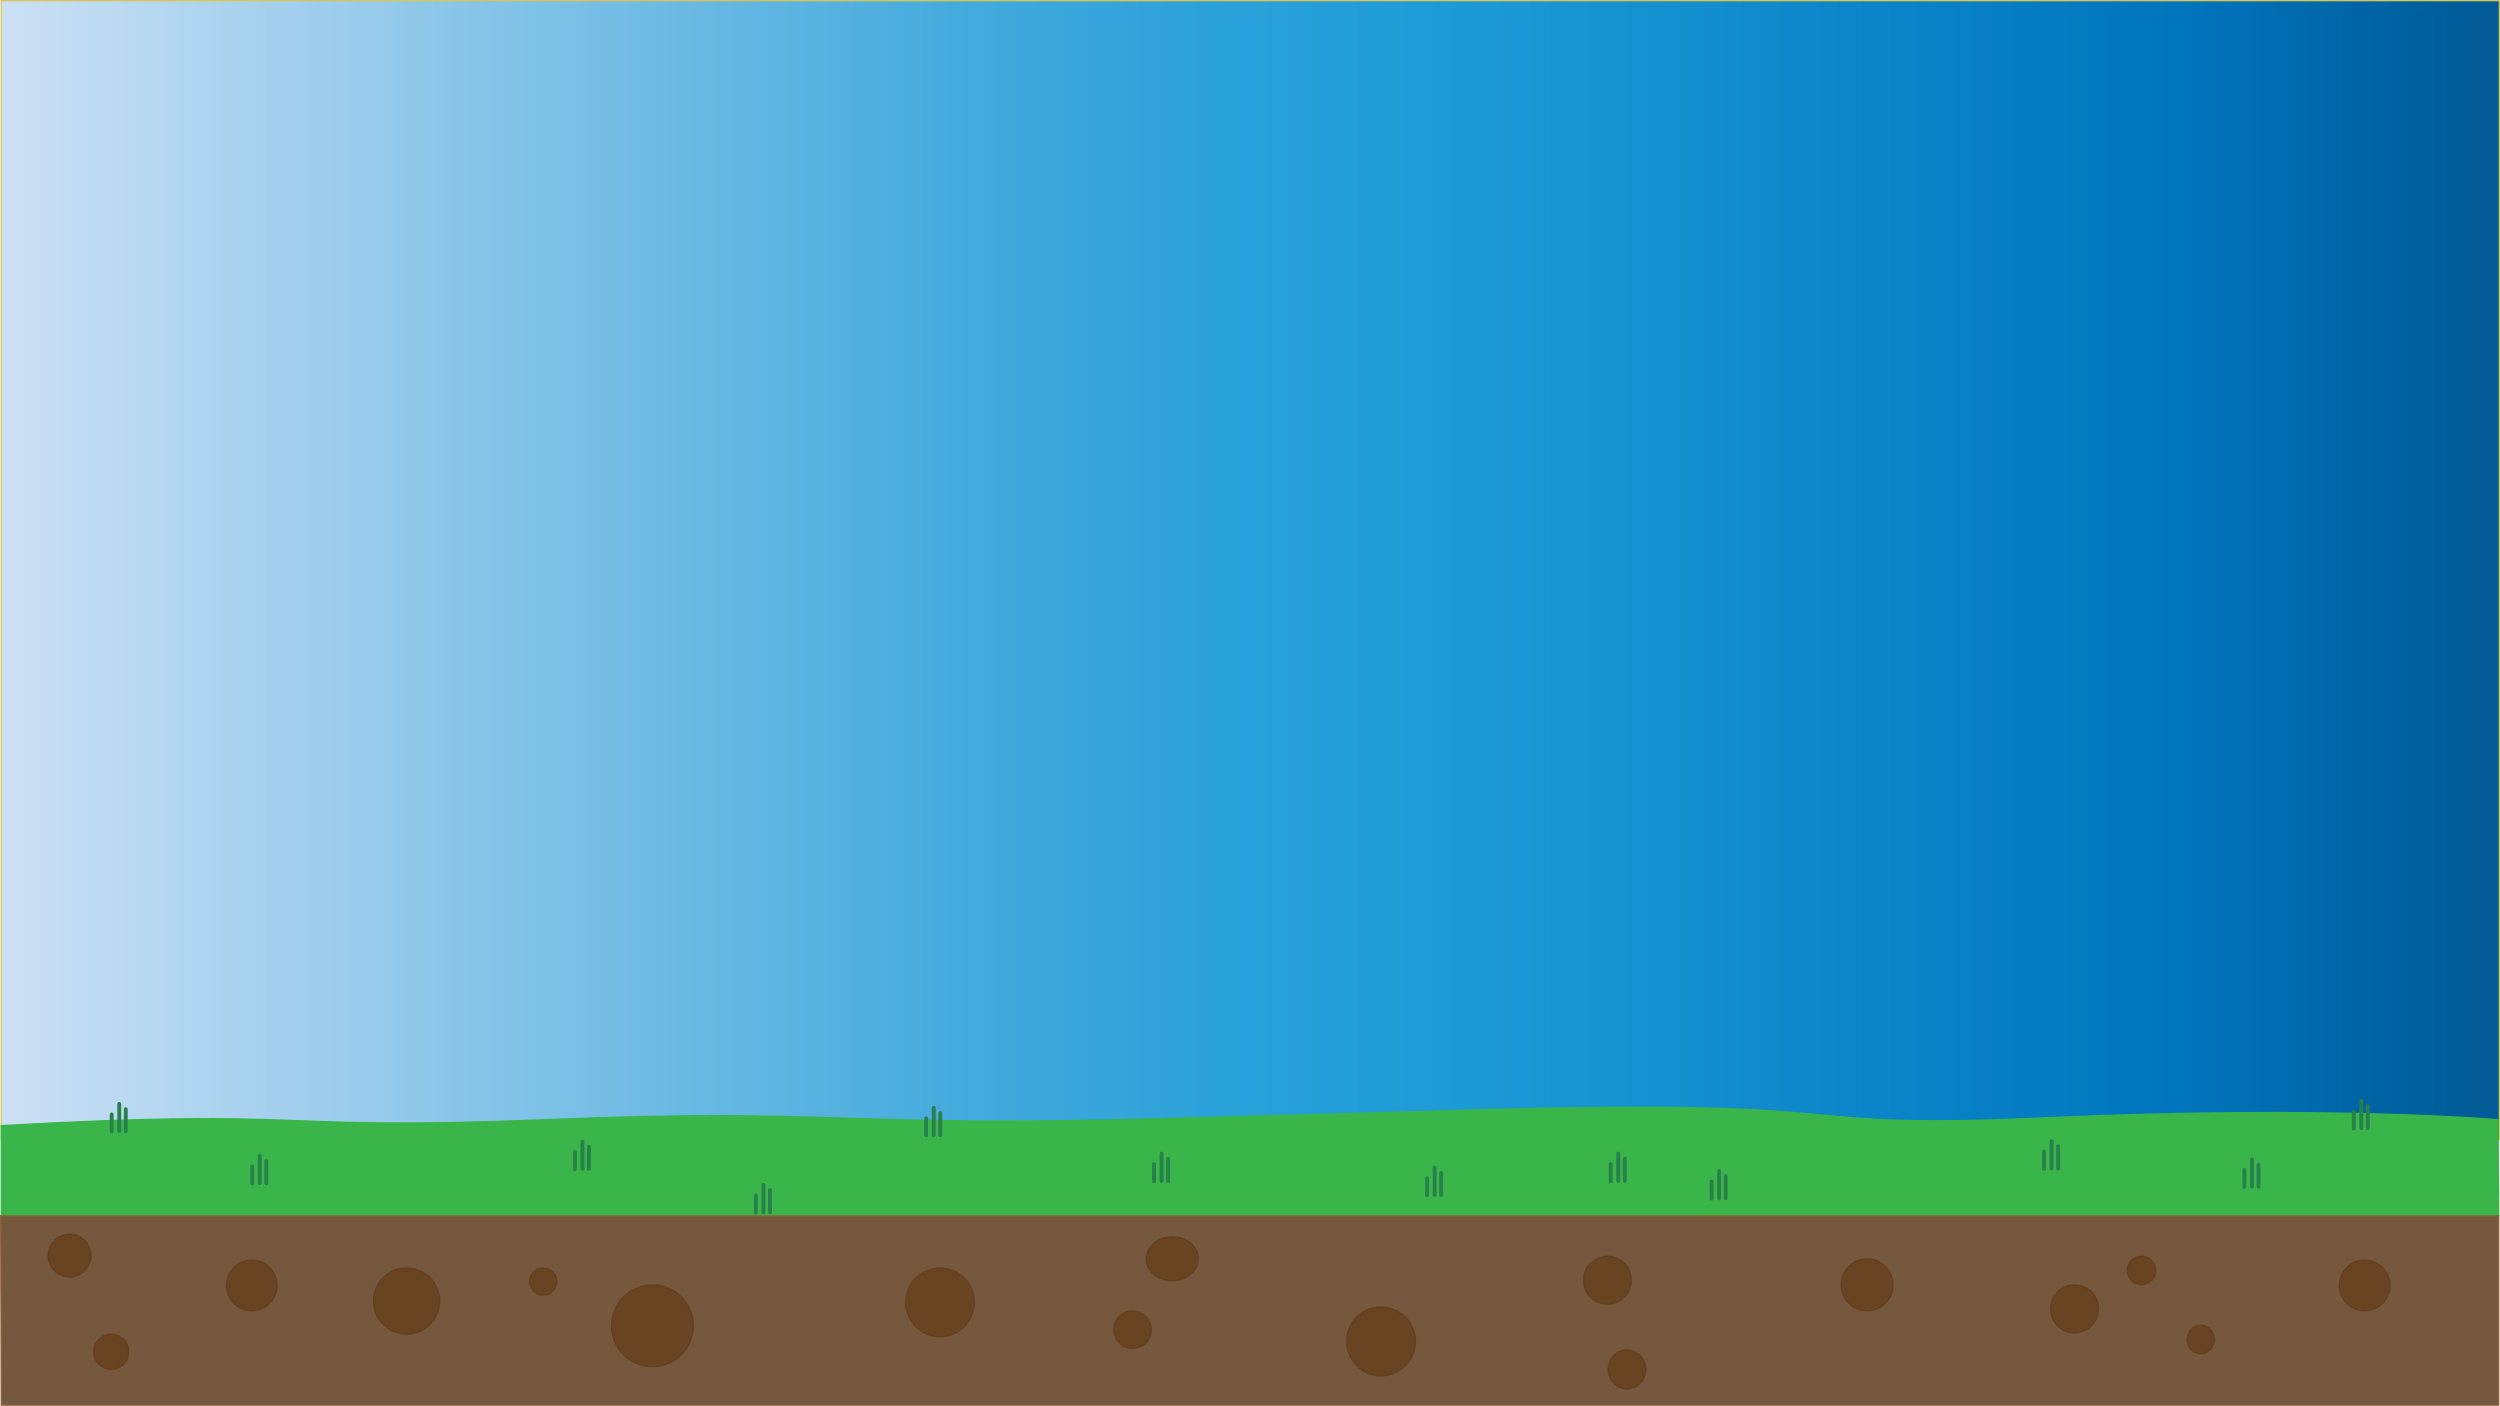 <?xml version="1.0" encoding="UTF-8"?><svg id="Layer_2" xmlns="http://www.w3.org/2000/svg" width="1921.5" height="1080.5" xmlns:xlink="http://www.w3.org/1999/xlink" viewBox="0 0 1921.5 1080.5"><defs><style>.cls-1{fill:#28804a;}.cls-2{fill:#39b54a;stroke:#39b54a;}.cls-2,.cls-3,.cls-4,.cls-5{stroke-miterlimit:10;}.cls-3{fill:#75583d;stroke:#8c6239;}.cls-4{fill:#603813;opacity:.6;stroke:#603813;}.cls-5{fill:url(#linear-gradient);stroke:#d8c559;}</style><linearGradient id="linear-gradient" x1="1" y1="438.25" x2="1921" y2="438.25" gradientUnits="userSpaceOnUse"><stop offset="0" stop-color="#cce0f4"/><stop offset=".19" stop-color="#87c4e8"/><stop offset=".38" stop-color="#45abdd"/><stop offset=".48" stop-color="#2ca1d9"/><stop offset=".57" stop-color="#1e9cd7"/><stop offset=".87" stop-color="#0075be"/><stop offset=".99" stop-color="#005b97"/></linearGradient></defs><g id="Layer_1-2"><circle class="cls-4" cx="123" cy="999.5" r="15"/><circle class="cls-4" cx="199.5" cy="1052" r="13.5"/><circle class="cls-4" cx="605.5" cy="978" r="9.5"/><circle class="cls-4" cx="614.5" cy="1037" r="14.5"/><ellipse class="cls-4" cx="385" cy="1052" rx="20" ry="13.5"/><circle class="cls-4" cx="1125.5" cy="969" r="11.5"/><circle class="cls-4" cx="1158.5" cy="1031" r="12.5"/><circle class="cls-4" cx="1334.5" cy="984" r="13.5"/><circle class="cls-4" cx="1522" cy="973.5" r="17"/><circle class="cls-4" cx="1361" cy="1043.5" r="10"/><circle class="cls-4" cx="970.5" cy="1013" r="12.5"/><circle class="cls-4" cx="1022" cy="973.5" r="11"/><circle class="cls-4" cx="802.5" cy="1039" r="15.5"/><circle class="cls-4" cx="1795.5" cy="1064" r="15.5"/><circle class="cls-4" cx="1890.5" cy="1028" r="15.5"/><circle class="cls-4" cx="1745.5" cy="984" r="15.5"/><circle class="cls-4" cx="1538.5" cy="1059" r="11.5"/><rect class="cls-5" x="1" y=".5" width="1920" height="875.5"/><path class="cls-2" d="m.5,865.16c246-13.71,201,4.36,421-4.67,220-9.04,224.06,6.13,469.53-.67,245.47-6.8-73.53,2.23,245.47-6.8,319-9.04,220.28,15.89,436.64,6.08,216.36-9.82,346.86,1.5,346.86,1.5l.5,73.91H.5"/><polygon class="cls-3" points=".5 934.5 1920.5 934.5 1920.5 1080 1 1080 .5 934.5"/><path class="cls-1" d="m1314.04,908.1v13.19c0,1.93,3,1.93,3,0v-13.19c0-1.93-3-1.93-3,0h0Z"/><path class="cls-1" d="m1324.86,904v17.08c0,1.93,3,1.93,3,0v-17.08c0-1.93-3-1.93-3,0h0Z"/><path class="cls-1" d="m1319.86,900v21c0,1.93,3,1.93,3,0v-21c0-1.93-3-1.93-3,0h0Z"/><path class="cls-1" d="m885.48,894.74v13.19c0,1.93,3,1.93,3,0v-13.19c0-1.93-3-1.93-3,0h0Z"/><path class="cls-1" d="m896.3,890.64v17.08c0,1.93,3,1.93,3,0v-17.08c0-1.93-3-1.93-3,0h0Z"/><path class="cls-1" d="m891.3,886.64v21c0,1.93,3,1.93,3,0v-21c0-1.93-3-1.93-3,0h0Z"/><path class="cls-1" d="m1236.48,894.74v13.19c0,1.93,3,1.93,3,0v-13.19c0-1.93-3-1.93-3,0h0Z"/><path class="cls-1" d="m1247.3,890.64v17.08c0,1.93,3,1.93,3,0v-17.08c0-1.93-3-1.93-3,0h0Z"/><path class="cls-1" d="m1242.3,886.64v21c0,1.93,3,1.93,3,0v-21c0-1.93-3-1.93-3,0h0Z"/><path class="cls-1" d="m579.48,918.74v13.19c0,1.93,3,1.93,3,0v-13.19c0-1.93-3-1.93-3,0h0Z"/><path class="cls-1" d="m590.3,914.64v17.08c0,1.93,3,1.93,3,0v-17.08c0-1.93-3-1.93-3,0h0Z"/><path class="cls-1" d="m585.3,910.64v21c0,1.93,3,1.93,3,0v-21c0-1.93-3-1.93-3,0h0Z"/><path class="cls-1" d="m1095.34,905.54v13.19c0,1.93,3,1.93,3,0v-13.19c0-1.93-3-1.93-3,0h0Z"/><path class="cls-1" d="m1106.16,901.44v17.08c0,1.93,3,1.93,3,0v-17.08c0-1.93-3-1.93-3,0h0Z"/><path class="cls-1" d="m1101.16,897.44v21c0,1.93,3,1.93,3,0v-21c0-1.93-3-1.93-3,0h0Z"/><path class="cls-1" d="m84.34,856.54v13.19c0,1.93,3,1.93,3,0v-13.19c0-1.93-3-1.93-3,0h0Z"/><path class="cls-1" d="m95.16,852.44v17.08c0,1.93,3,1.93,3,0v-17.08c0-1.93-3-1.93-3,0h0Z"/><path class="cls-1" d="m90.16,848.44v21c0,1.93,3,1.93,3,0v-21c0-1.93-3-1.93-3,0h0Z"/><path class="cls-1" d="m192.34,896.54v13.19c0,1.93,3,1.93,3,0v-13.19c0-1.93-3-1.93-3,0h0Z"/><path class="cls-1" d="m203.16,892.44v17.08c0,1.93,3,1.93,3,0v-17.08c0-1.93-3-1.93-3,0h0Z"/><path class="cls-1" d="m198.16,888.44v21c0,1.93,3,1.93,3,0v-21c0-1.93-3-1.93-3,0h0Z"/><path class="cls-1" d="m440.34,885.54v13.19c0,1.93,3,1.93,3,0v-13.19c0-1.93-3-1.93-3,0h0Z"/><path class="cls-1" d="m451.16,881.44v17.08c0,1.93,3,1.93,3,0v-17.08c0-1.93-3-1.93-3,0h0Z"/><path class="cls-1" d="m446.16,877.44v21c0,1.93,3,1.93,3,0v-21c0-1.93-3-1.93-3,0h0Z"/><path class="cls-1" d="m710.34,859.54v13.19c0,1.93,3,1.93,3,0v-13.19c0-1.93-3-1.93-3,0h0Z"/><path class="cls-1" d="m721.16,855.44v17.08c0,1.93,3,1.93,3,0v-17.08c0-1.93-3-1.93-3,0h0Z"/><path class="cls-1" d="m716.16,851.44v21c0,1.93,3,1.93,3,0v-21c0-1.93-3-1.93-3,0h0Z"/><path class="cls-1" d="m1807.58,854.16v13.19c0,1.93,3,1.93,3,0v-13.19c0-1.93-3-1.93-3,0h0Z"/><path class="cls-1" d="m1818.4,850.06v17.08c0,1.93,3,1.93,3,0v-17.08c0-1.93-3-1.93-3,0h0Z"/><path class="cls-1" d="m1813.4,846.06v21c0,1.93,3,1.93,3,0v-21c0-1.93-3-1.93-3,0h0Z"/><path class="cls-1" d="m1723.58,899.16v13.19c0,1.93,3,1.93,3,0v-13.19c0-1.93-3-1.93-3,0h0Z"/><path class="cls-1" d="m1734.4,895.06v17.08c0,1.93,3,1.93,3,0v-17.08c0-1.93-3-1.93-3,0h0Z"/><path class="cls-1" d="m1729.4,891.06v21c0,1.93,3,1.93,3,0v-21c0-1.93-3-1.93-3,0h0Z"/><path class="cls-1" d="m1569.58,885.16v13.19c0,1.93,3,1.93,3,0v-13.19c0-1.93-3-1.93-3,0h0Z"/><path class="cls-1" d="m1580.4,881.06v17.08c0,1.93,3,1.93,3,0v-17.08c0-1.93-3-1.93-3,0h0Z"/><path class="cls-1" d="m1575.4,877.06v21c0,1.93,3,1.93,3,0v-21c0-1.93-3-1.93-3,0h0Z"/><circle class="cls-4" cx="312.5" cy="1000" r="25.5"/><circle class="cls-4" cx="501.5" cy="1019" r="31.5"/><circle class="cls-4" cx="722.5" cy="1001" r="26.5"/><circle class="cls-4" cx="1061.5" cy="1031" r="26.5"/><circle class="cls-4" cx="1235.5" cy="984" r="18.5"/><ellipse class="cls-4" cx="901" cy="967.5" rx="20" ry="17"/><circle class="cls-4" cx="1594.5" cy="1006" r="18.5"/><circle class="cls-4" cx="1435" cy="987.5" r="20"/><circle class="cls-4" cx="1817.5" cy="988" r="19.5"/><ellipse class="cls-4" cx="1691.5" cy="1029.5" rx="10.5" ry="11"/><circle class="cls-4" cx="1646" cy="976.5" r="11"/><ellipse class="cls-4" cx="1250.5" cy="1052.5" rx="14.5" ry="15"/><circle class="cls-4" cx="870.5" cy="1022" r="14.5"/><circle class="cls-4" cx="417.5" cy="985" r="10.5"/><circle class="cls-4" cx="193.5" cy="988" r="19.5"/><circle class="cls-4" cx="85.5" cy="1039" r="13.5"/><circle class="cls-4" cx="53.5" cy="965" r="16.5"/></g></svg>